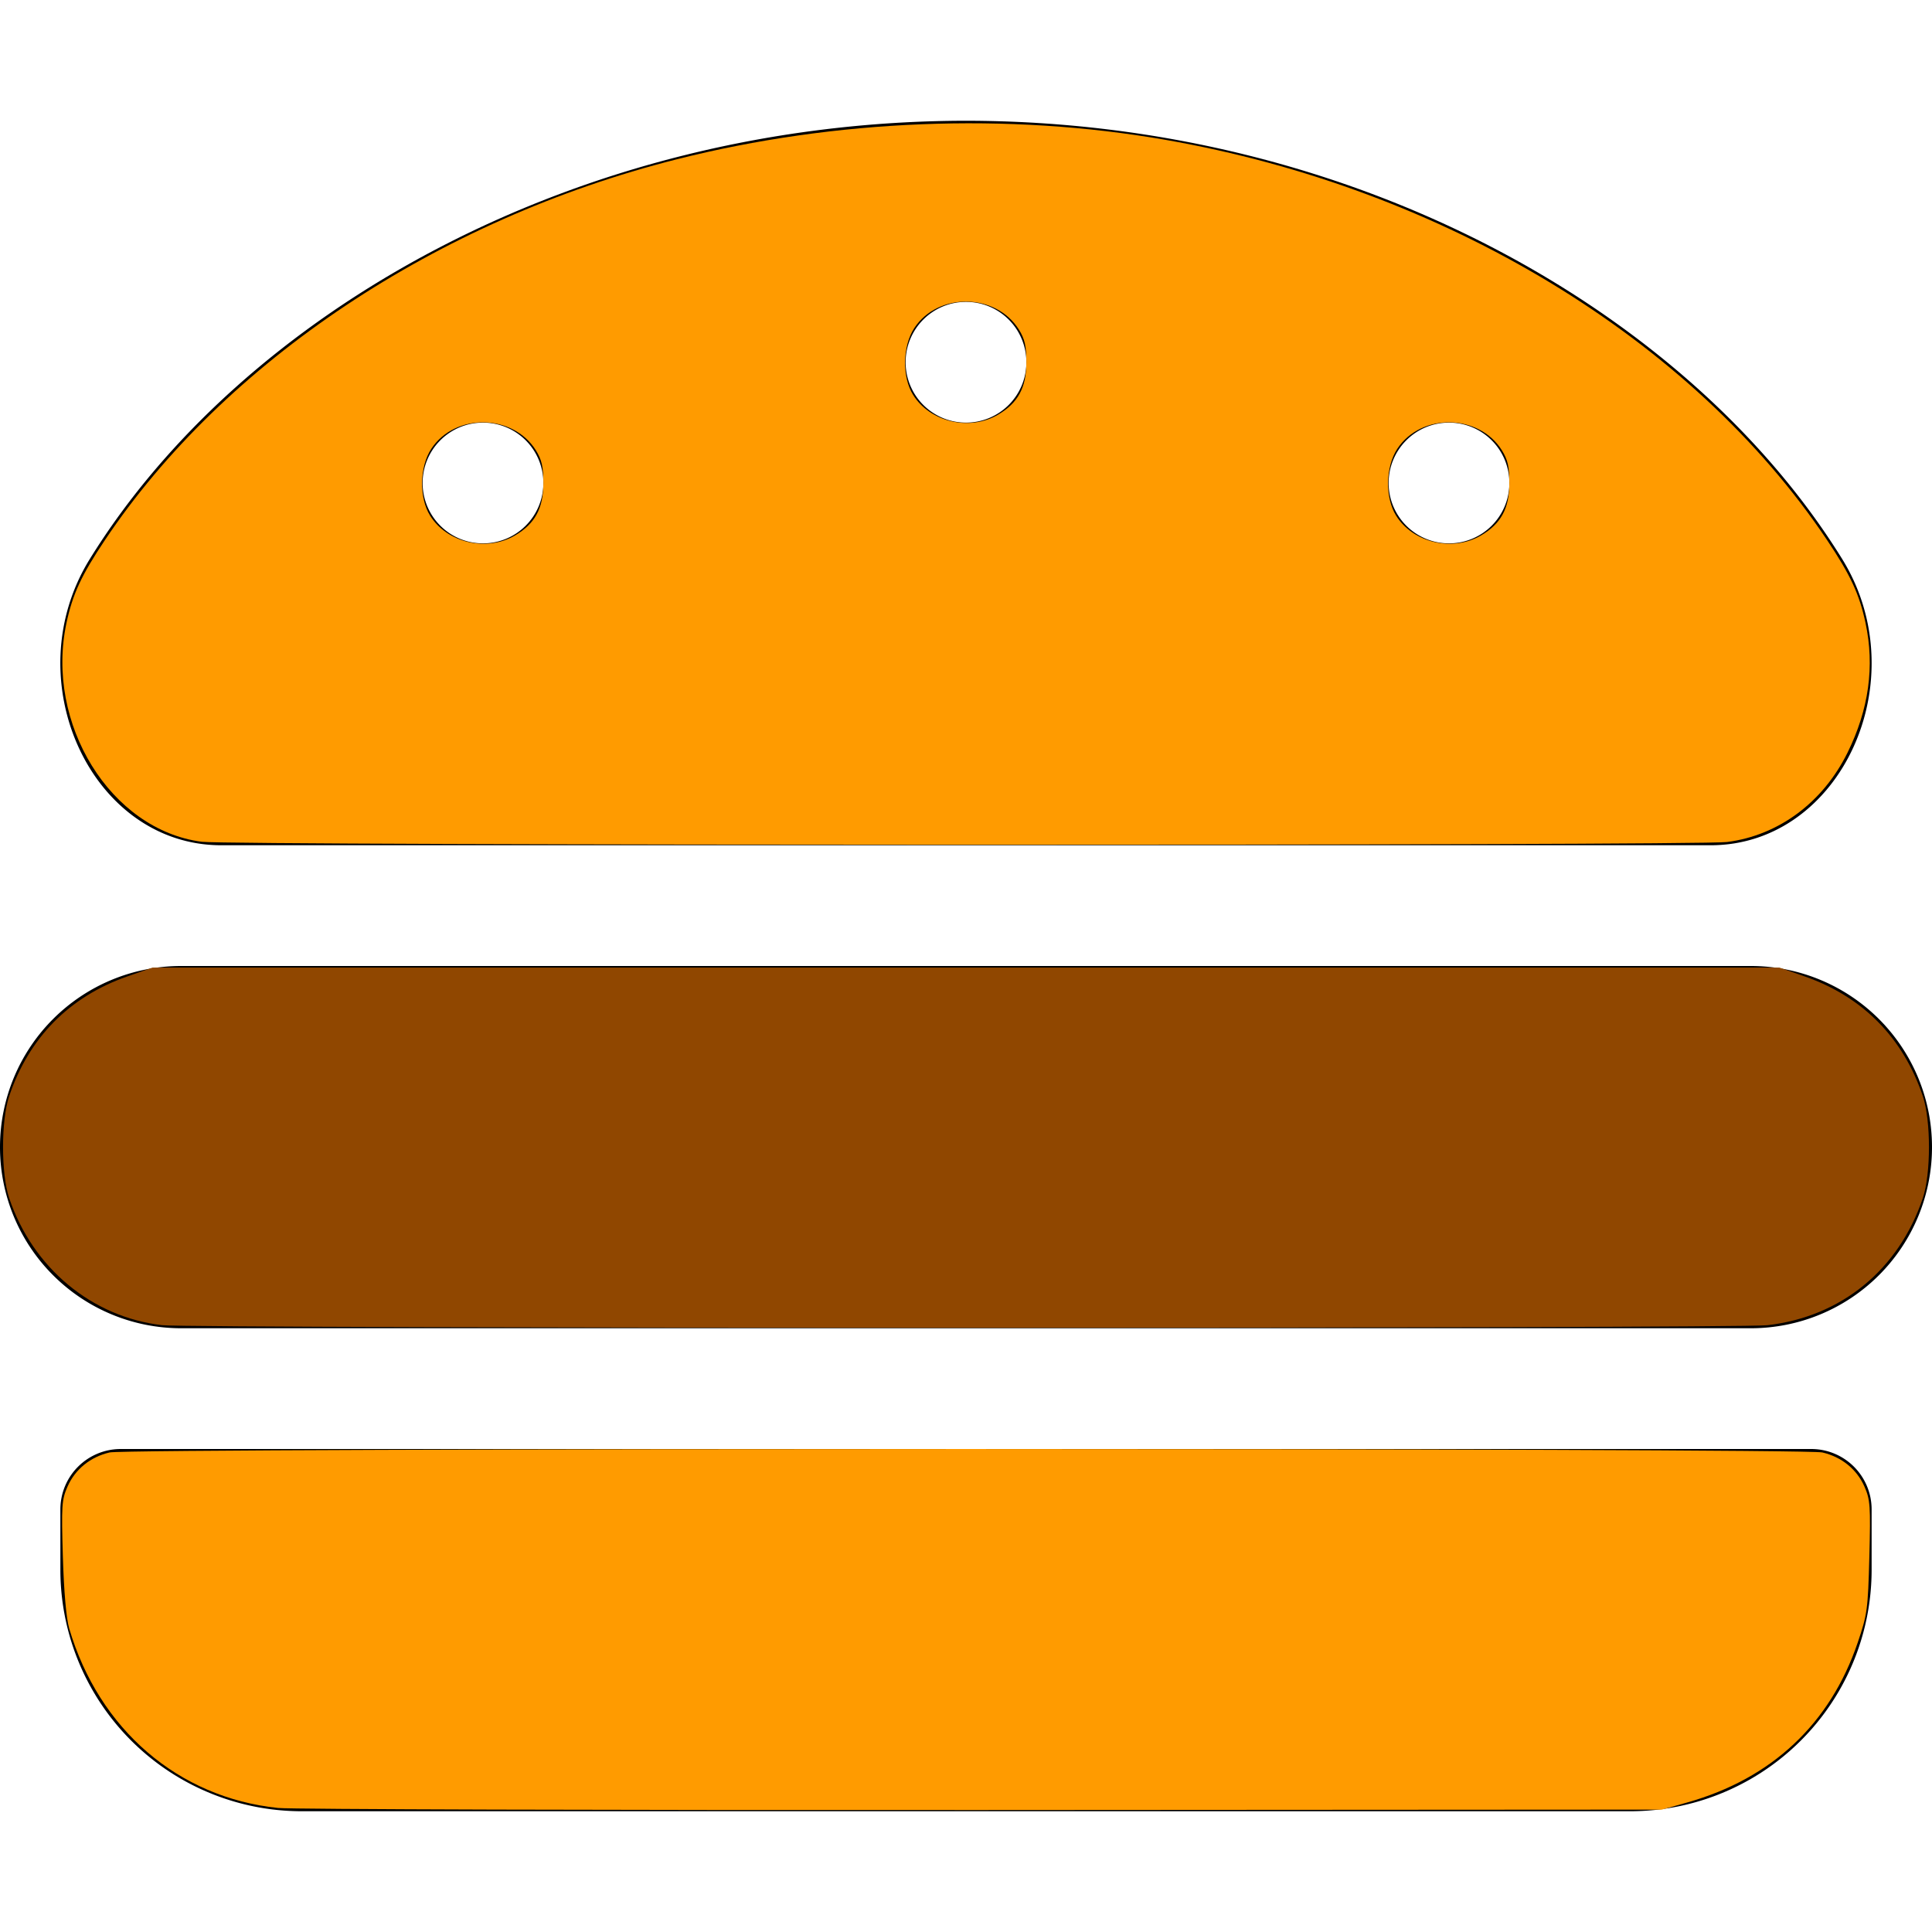 <?xml version="1.0" encoding="UTF-8" standalone="no"?>
<svg
   xmlns:dc="http://purl.org/dc/elements/1.1/"
   xmlns:cc="http://creativecommons.org/ns#"
   xmlns:rdf="http://www.w3.org/1999/02/22-rdf-syntax-ns#"
   xmlns:svg="http://www.w3.org/2000/svg"
   xmlns="http://www.w3.org/2000/svg"
   xmlns:sodipodi="http://sodipodi.sourceforge.net/DTD/sodipodi-0.dtd"
   xmlns:inkscape="http://www.inkscape.org/namespaces/inkscape"
   aria-hidden="true"
   focusable="false"
   data-prefix="fas"
   data-icon="hamburger"
   class="svg-inline--fa fa-hamburger fa-w-16"
   role="img"
   viewBox="0 0 512 512"
   version="1.1"
   id="svg835"
   sodipodi:docname="hamburger-solid.svg"
   inkscape:version="1.0.1 (c497b03c, 2020-09-10)">
  <defs
     id="defs839" />
  <sodipodi:namedview
     pagecolor="#ffffff"
     bordercolor="#666666"
     borderopacity="1"
     objecttolerance="10"
     gridtolerance="10"
     guidetolerance="10"
     inkscape:pageopacity="0"
     inkscape:pageshadow="2"
     inkscape:window-width="1440"
     inkscape:window-height="900"
     id="namedview837"
     showgrid="false"
     inkscape:zoom="1.1875"
     inkscape:cx="256"
     inkscape:cy="256"
     inkscape:window-x="0"
     inkscape:window-y="0"
     inkscape:window-maximized="0"
     inkscape:current-layer="svg835" />
  <path
     fill="currentColor"
     d="M464 256H48a48 48 0 0 0 0 96h416a48 48 0 0 0 0-96zm16 128H32a16 16 0 0 0-16 16v16a64 64 0 0 0 64 64h352a64 64 0 0 0 64-64v-16a16 16 0 0 0-16-16zM58.64 224h394.72c34.57 0 54.62-43.9 34.82-75.88C448 83.2 359.55 32.1 256 32c-103.54.1-192 51.2-232.18 116.11C4 180.09 24.07 224 58.64 224zM384 112a16 16 0 1 1-16 16 16 16 0 0 1 16-16zM256 80a16 16 0 1 1-16 16 16 16 0 0 1 16-16zm-128 32a16 16 0 1 1-16 16 16 16 0 0 1 16-16z"
     id="path833" />
  <path
     style="fill:#ff9b00;fill-rule:evenodd;stroke-width:16.55;fill-opacity:1"
     d="m 53.484,223.08 c -24.166,-3.124 -41.587,-31.314 -35.86,-58.028 1.633,-7.619 3.956,-12.625 10.161,-21.895 31.671,-47.322 88.167,-84.944 151.584,-100.945 42.019,-10.602 87.734,-12.425 129.44,-5.163 73.783,12.848 139.663,52.7 175.407,106.108 6.204,9.27 8.527,14.276 10.161,21.895 2.466,11.504 0.883,22.954 -4.758,34.397 -6.514,13.215 -18.284,21.947 -31.934,23.692 -7.871,1.006 -396.4,0.948 -404.2,-0.061 z M 136.484,141.902 C 141.789,138.794 144,134.703 144,128 c 0,-4.272 -0.432,-6.168 -1.968,-8.639 -6.038,-9.711 -21.429,-9.964 -27.715,-0.455 -3.14,4.75 -3.304,12.957 -0.354,17.715 4.486,7.236 14.986,9.698 22.522,5.281 z m 256,0 C 397.789,138.794 400,134.703 400,128 c 0,-4.272 -0.432,-6.168 -1.968,-8.639 -6.038,-9.711 -21.429,-9.964 -27.715,-0.455 -3.14,4.75 -3.304,12.957 -0.354,17.715 4.486,7.236 14.986,9.698 22.522,5.281 z m -128,-32 C 269.789,106.794 272,102.703 272,96 c 0,-4.272 -0.432,-6.168 -1.968,-8.639 -6.038,-9.711 -21.429,-9.964 -27.715,-0.455 -3.14,4.75 -3.304,12.957 -0.354,17.715 4.486,7.236 14.986,9.698 22.522,5.281 z"
     id="path843" />
  <path
     style="fill:#ff9b00;fill-opacity:1;fill-rule:evenodd;stroke-width:16.55"
     d="m 73.684,479.13 c -26.419,-2.741 -47.47,-20.829 -55.34,-47.551 -0.78,-2.648 -1.404,-9.707 -1.683,-19.018 -0.405,-13.547 -0.299,-15.132 1.242,-18.618 2.032,-4.593 6.068,-7.858 11.165,-9.033 5.254,-1.21 448.607,-1.21 453.861,0 5.097,1.175 9.134,4.44 11.165,9.033 1.534,3.467 1.651,5.142 1.301,18.618 -0.361,13.932 -0.544,15.278 -3.088,22.762 -7.315,21.522 -22.779,36.024 -45.151,42.343 l -6.737,1.903 -180.211,0.108 c -99.116,0.06 -183.053,-0.186 -186.526,-0.547 z"
     id="path845" />
  <path
     style="fill:#904700;fill-opacity:1;fill-rule:evenodd;stroke-width:16.55"
     d="M 42.947,351.184 C 24.329,349.027 8.642,335.978 2.423,317.474 c -2.157,-6.419 -2.157,-20.528 0,-26.947 5.204,-15.485 15.921,-26.367 31.261,-31.744 l 6.737,-2.361 H 256 471.579 l 6.737,2.361 c 15.34,5.377 26.056,16.259 31.261,31.744 2.157,6.419 2.157,20.528 0,26.947 -6.389,19.011 -21.605,31.467 -41.191,33.719 -7.974,0.917 -417.522,0.909 -425.438,-0.008 z"
     id="path847" />
</svg>

